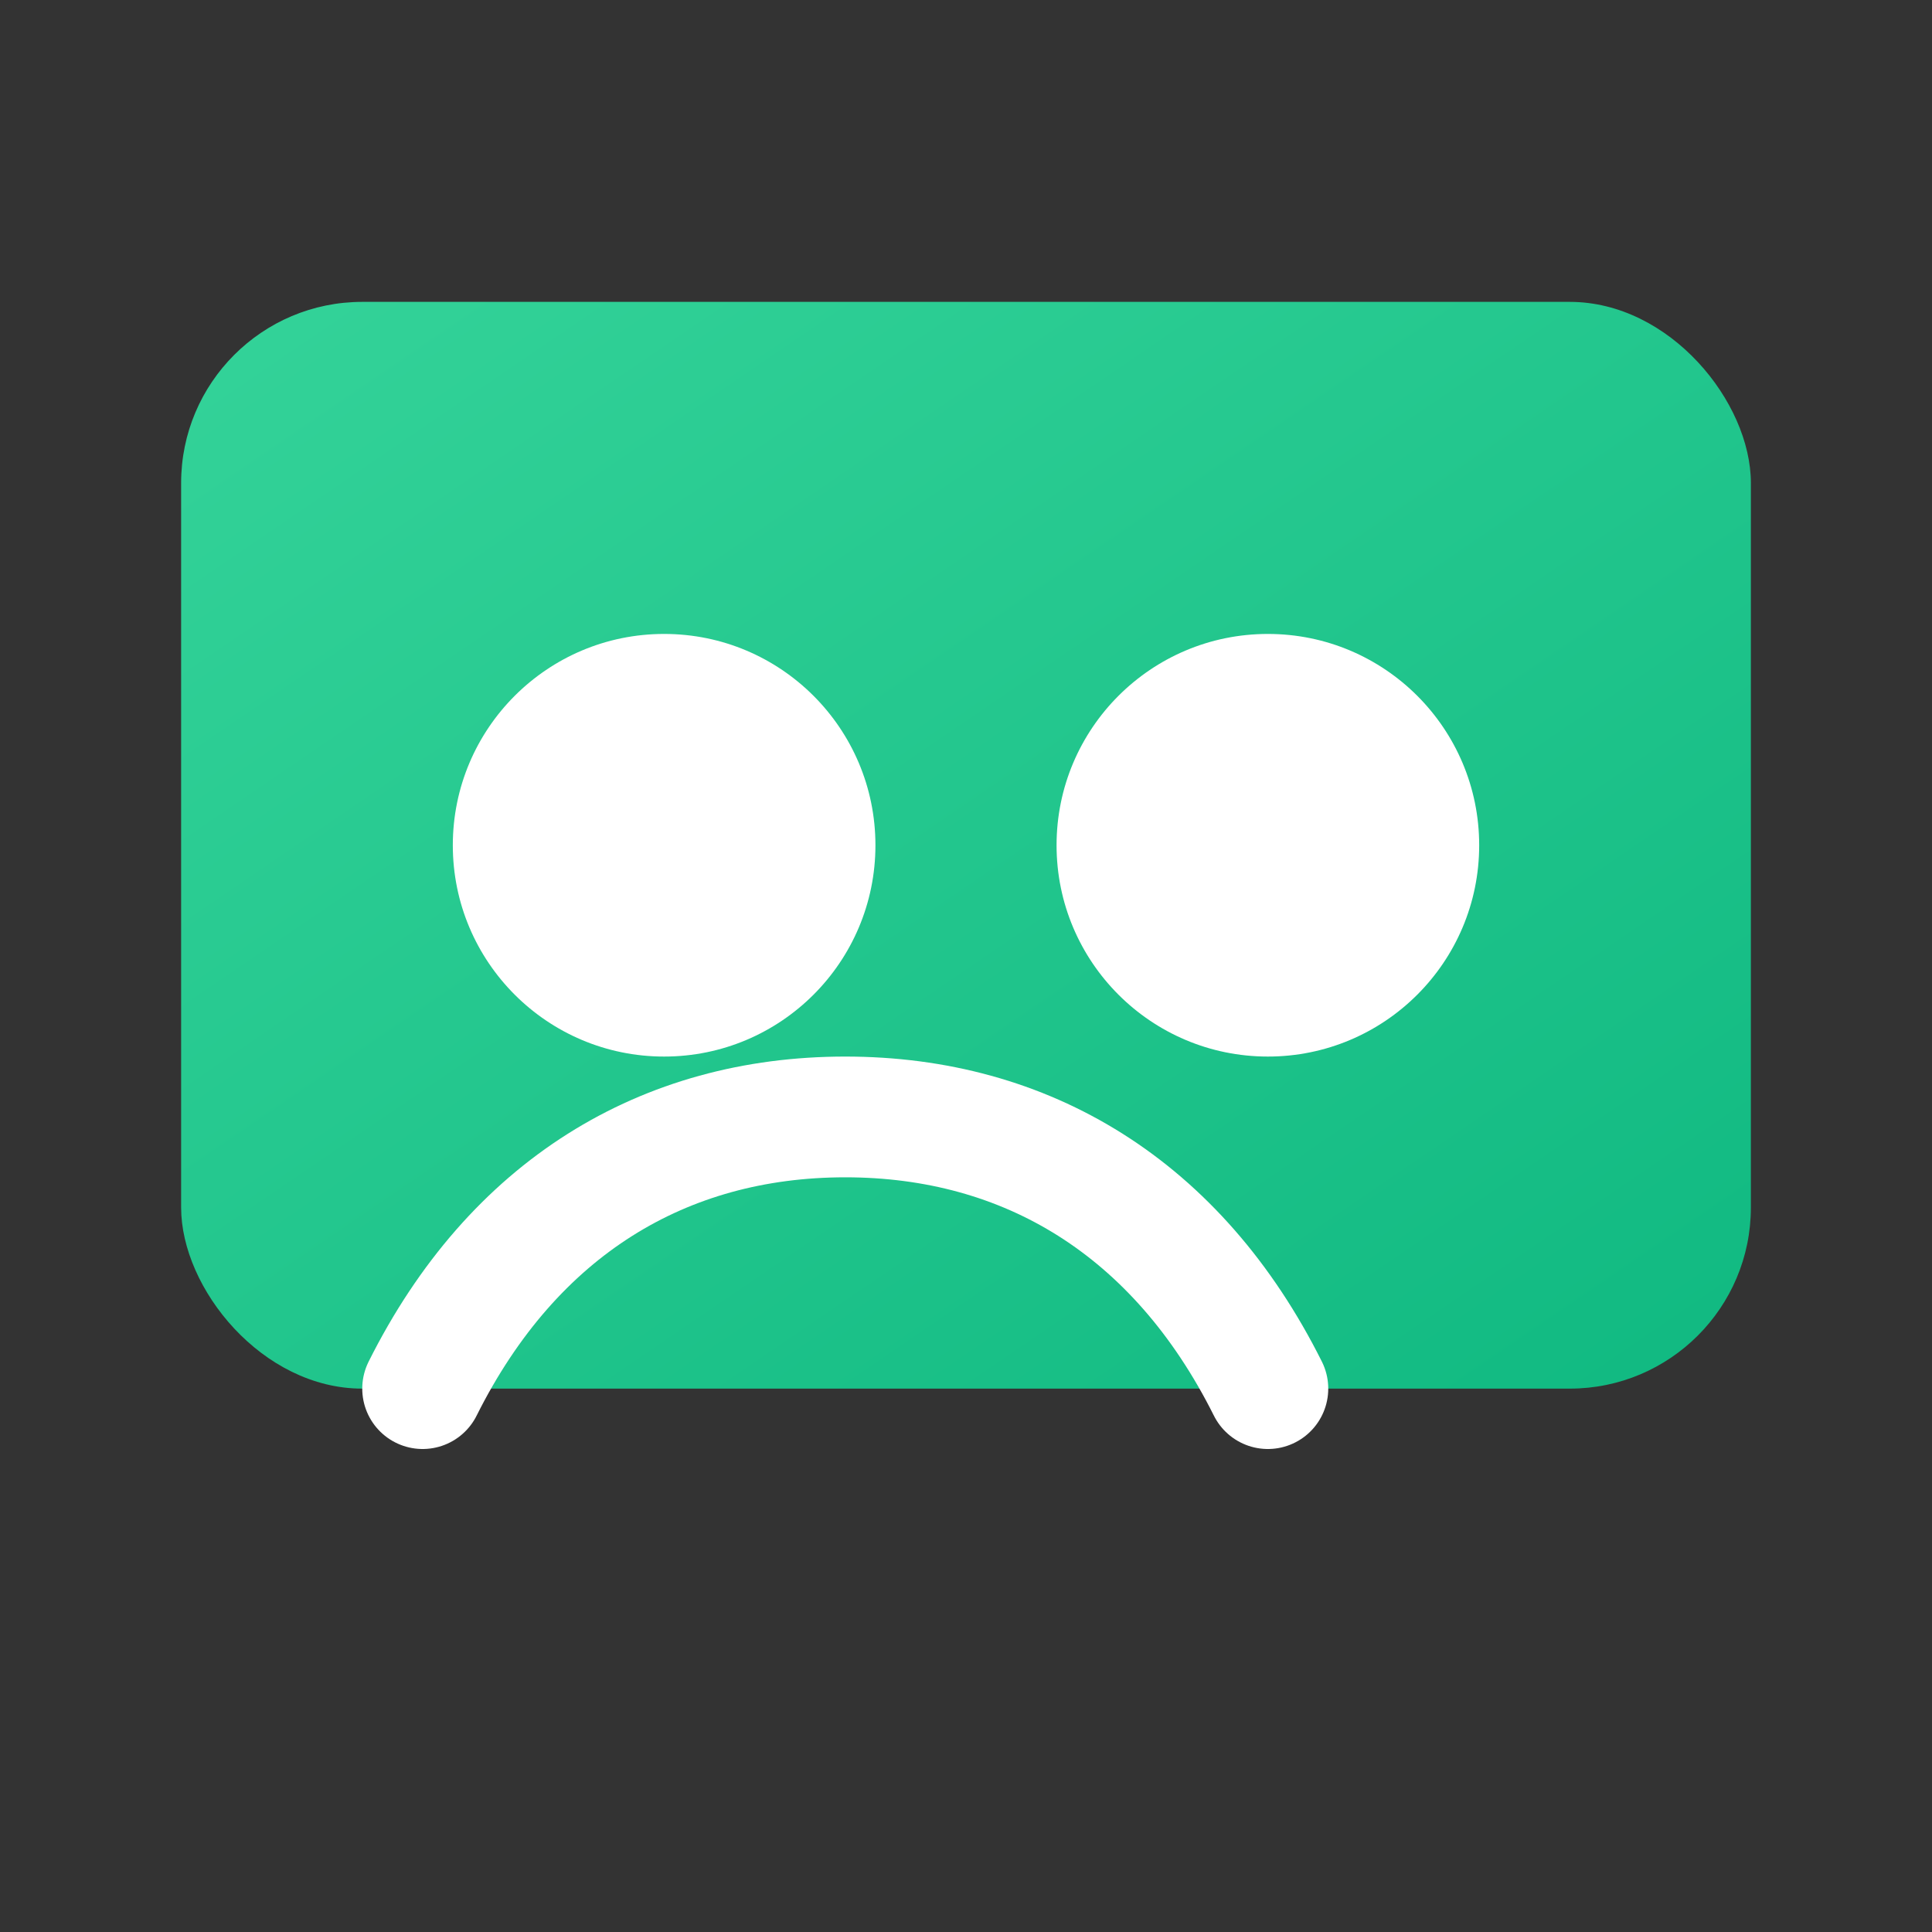 <svg xmlns="http://www.w3.org/2000/svg" viewBox="0 0 128 128"><rect x="0" y="0" width="128" height="128" fill="#333333" stroke="none"/><defs><linearGradient id="g2" x1="0" y1="0" x2="1" y2="1"><stop offset="0" stop-color="#34d399"/><stop offset="1" stop-color="#10b981"/></linearGradient></defs><rect x="12" y="20" width="104" height="72" rx="12" fill="url(#g2)"/><circle cx="44" cy="56" r="14" fill="#fff"/><circle cx="84" cy="56" r="14" fill="#fff"/><path d="M28 92c6-12 16-18 28-18s22 6 28 18" fill="none" stroke="#fff" stroke-width="8" stroke-linecap="round"/></svg>